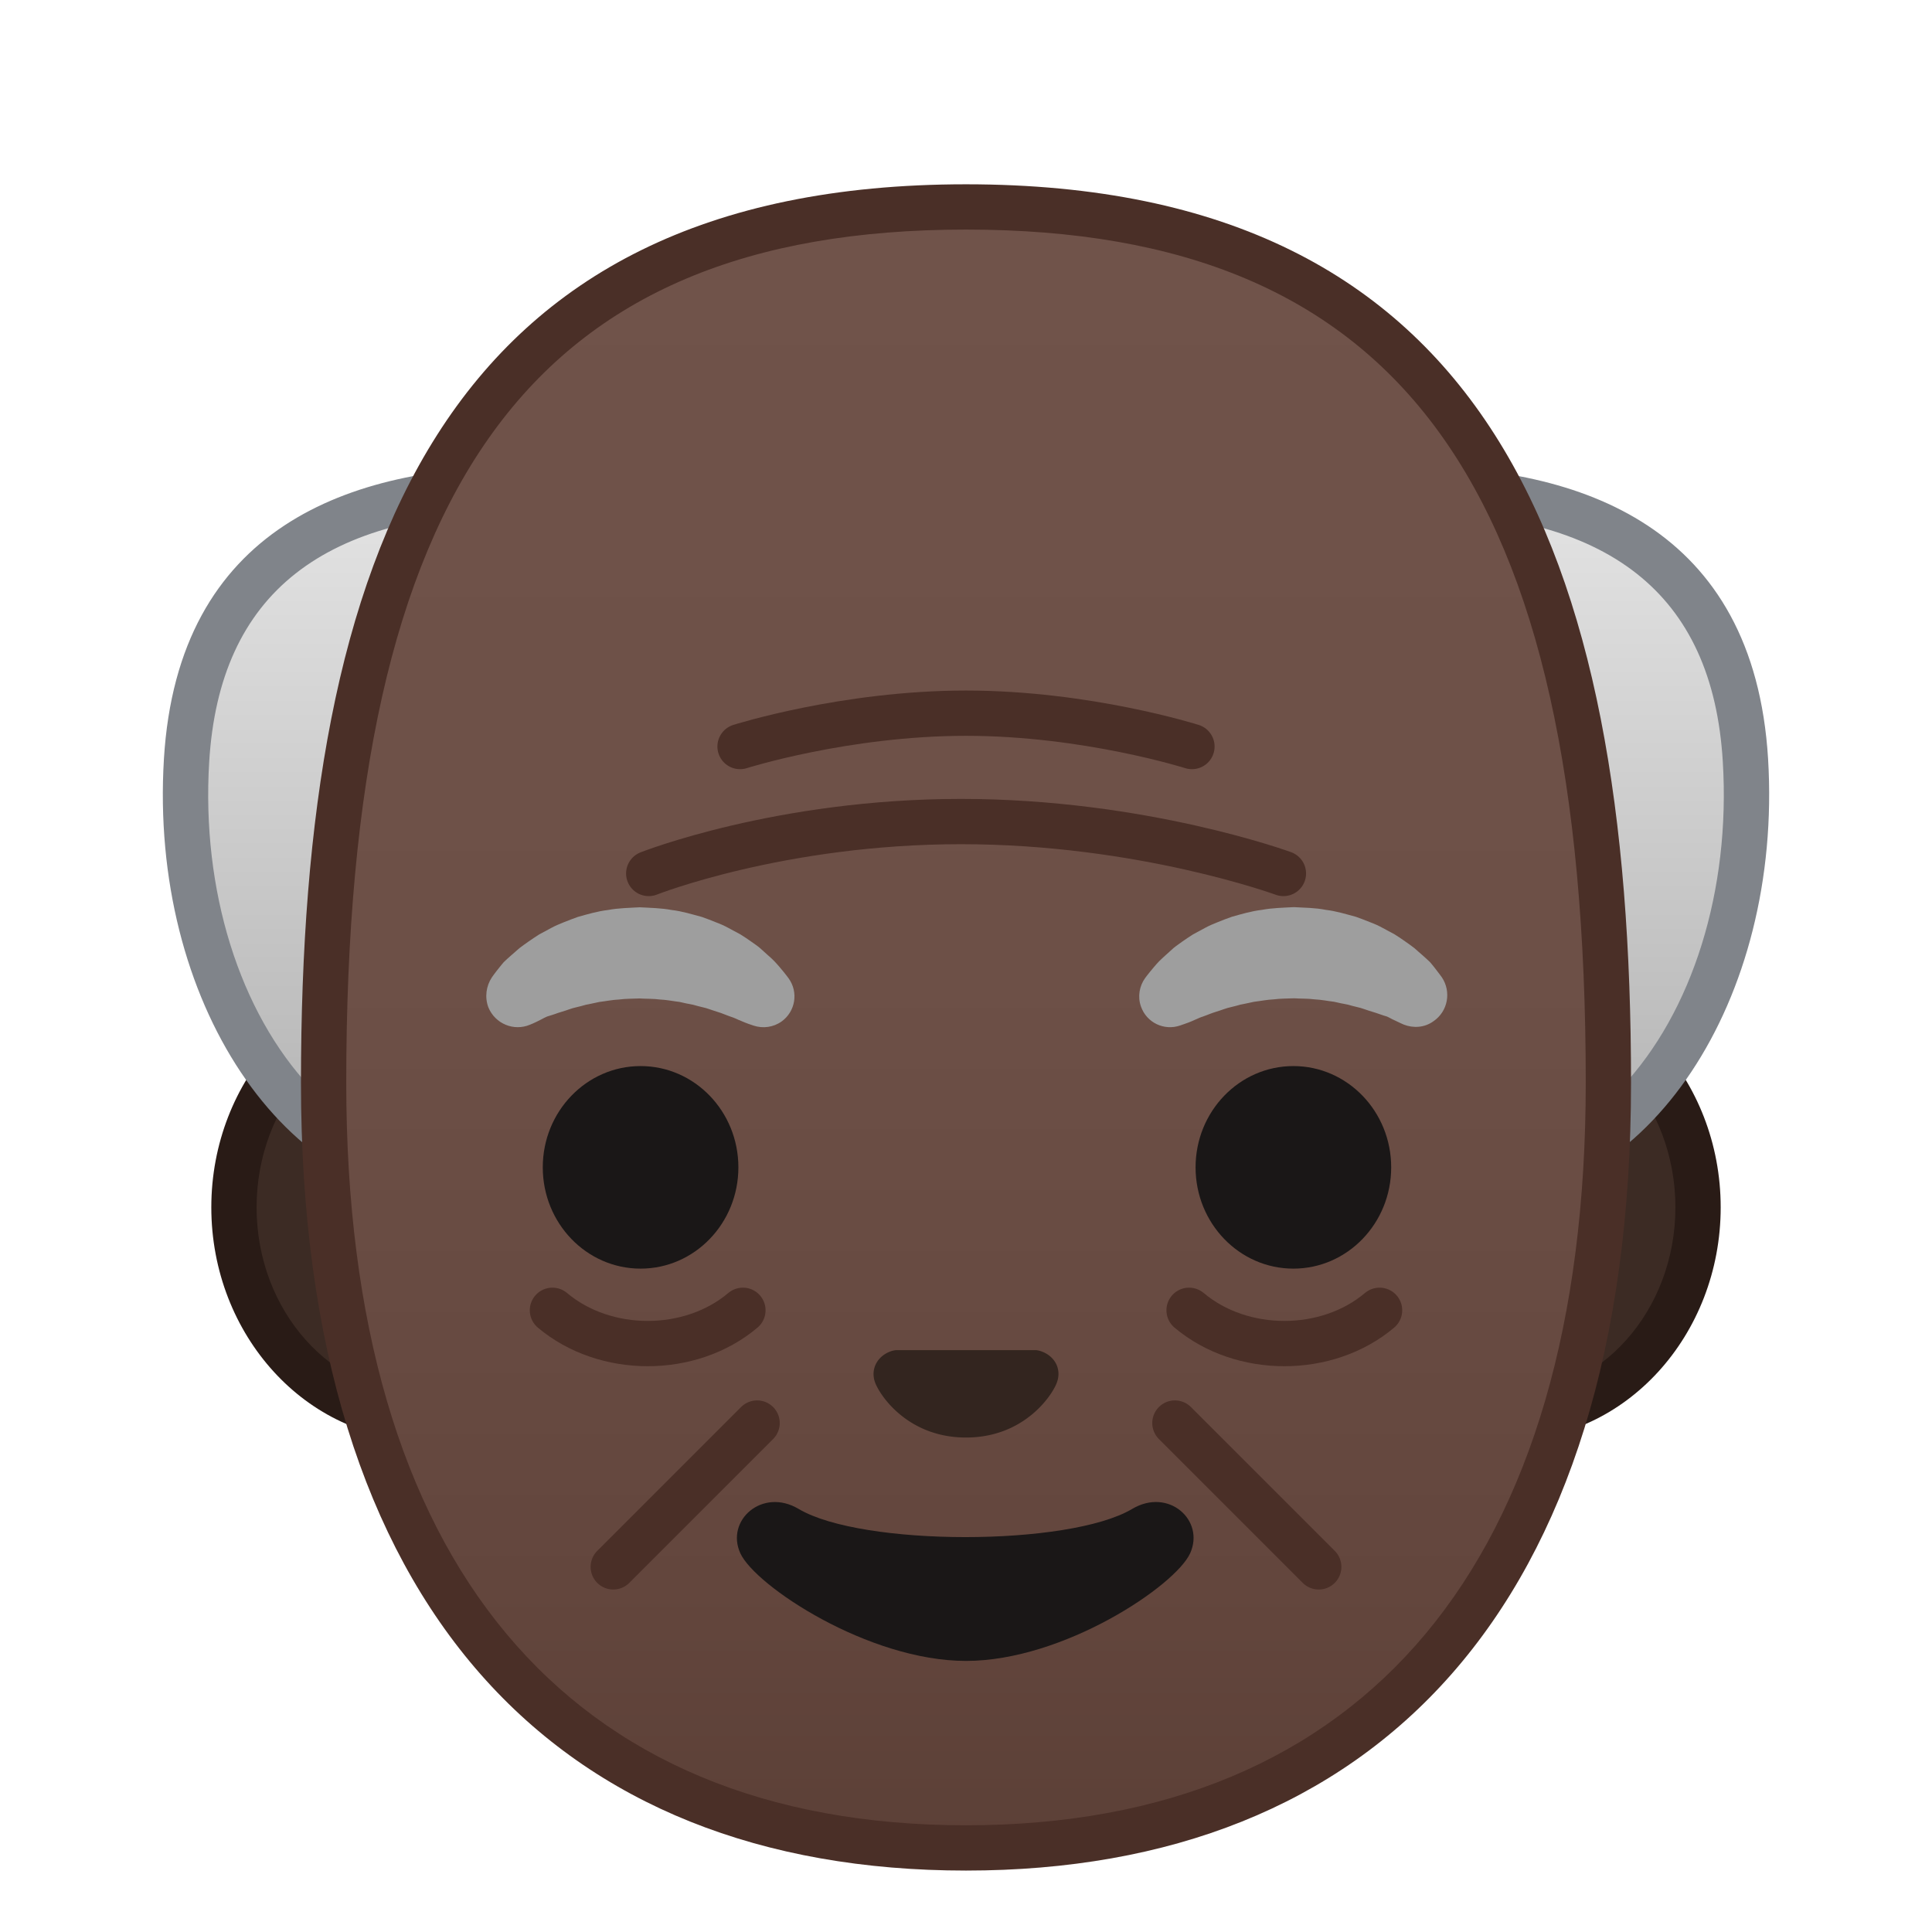 <svg viewBox="0 0 128 128" xmlns="http://www.w3.org/2000/svg"><path d="M28.08 93.91c-6.94 0-12.58-6.25-12.58-13.92s5.64-13.92 12.58-13.92h71.84c6.94 0 12.58 6.25 12.58 13.92s-5.64 13.92-12.58 13.92H28.08z" fill="#3C2B24"/><path d="M99.92 67.57c6.11 0 11.08 5.57 11.08 12.42s-4.97 12.42-11.08 12.42H28.08C21.97 92.41 17 86.84 17 79.99s4.97-12.42 11.08-12.42h71.84m0-3H28.08C20.34 64.57 14 71.51 14 79.99s6.34 15.42 14.08 15.42h71.84c7.75 0 14.08-6.94 14.08-15.42s-6.34-15.42-14.08-15.42z" fill="#291B16"/><linearGradient id="a" x1="31.354" x2="31.354" y1="35.558" y2="97.94" gradientUnits="userSpaceOnUse"><stop stop-color="#E0E0E0" offset="0"/><stop stop-color="#9E9E9E" offset="1"/></linearGradient><path d="M30.6 78.28c-4.08 0-7.92-1.79-11.1-5.18-5.01-5.32-7.68-13.82-7.14-22.73.73-11.93 8.32-17.98 22.56-17.98 11.42 0 15.49 11.99 15.49 23.2 0 12.51-8.88 22.69-19.81 22.69z" fill="url(#a)"/><path d="M34.92 33.89c4.45 0 7.94 1.99 10.35 5.92 2.34 3.81 3.64 9.41 3.64 15.79 0 11.68-8.21 21.18-18.31 21.18-3.65 0-7.12-1.63-10.01-4.7-4.73-5.03-7.25-13.11-6.73-21.61.68-11.16 7.57-16.58 21.06-16.58m0-3c-11.77 0-23.13 4.03-24.06 19.39-.97 16.01 7.97 29.5 19.74 29.5S51.91 68.95 51.91 55.6s-5.22-24.71-16.99-24.71z" fill="#80848A"/><linearGradient id="b" x1="96.646" x2="96.646" y1="35.558" y2="97.94" gradientUnits="userSpaceOnUse"><stop stop-color="#E0E0E0" offset="0"/><stop stop-color="#9E9E9E" offset="1"/></linearGradient><path d="M97.4 78.28c-10.92 0-19.81-10.18-19.81-22.68 0-11.22 4.07-23.2 15.49-23.2 14.25 0 21.84 6.05 22.56 17.98.54 8.91-2.13 17.41-7.14 22.73-3.19 3.38-7.03 5.17-11.1 5.17z" fill="url(#b)"/><path d="M93.08 33.89c13.5 0 20.39 5.42 21.06 16.57.52 8.51-2 16.59-6.73 21.61-2.9 3.08-6.36 4.7-10.01 4.7-10.1 0-18.31-9.5-18.31-21.18 0-6.38 1.29-11.98 3.64-15.79 2.41-3.92 5.89-5.91 10.35-5.91m0-3c-11.77 0-16.99 11.35-16.99 24.7s9.54 24.18 21.31 24.18 20.71-13.49 19.74-29.5c-.94-15.34-12.29-19.38-24.06-19.38z" fill="#80848A"/><linearGradient id="c" x1="64" x2="64" y1="122.1" y2="14.467" gradientUnits="userSpaceOnUse"><stop stop-color="#5C4037" offset="0"/><stop stop-color="#63463D" offset=".158"/><stop stop-color="#6D5047" offset=".533"/><stop stop-color="#70534A" offset="1"/></linearGradient><path d="M64 122.43c-27.45 0-42.56-18-42.56-50.7 0-19.05 2.88-32.83 8.79-42.13 6.81-10.7 17.86-15.9 33.76-15.9s26.95 5.2 33.76 15.9c5.92 9.29 8.79 23.07 8.79 42.13.02 32.69-15.09 50.7-42.54 50.7z" fill="url(#c)"/><path d="M64 15.21c28.78 0 41.06 16.9 41.06 56.52 0 31.73-14.58 49.2-41.06 49.2s-41.06-17.47-41.06-49.2c0-39.62 12.28-56.52 41.06-56.52m0-3c-34.67 0-44.06 24.4-44.06 59.52 0 34.93 17.06 52.2 44.06 52.2s44.06-17.27 44.06-52.2c0-35.12-9.39-59.52-44.06-59.52z" fill="#4A2F27"/><g fill="none" stroke="#4A2F27" stroke-linecap="round" stroke-linejoin="round" stroke-miterlimit="10" stroke-width="3"><path d="M42.98 57.87s8.69-3.44 20.69-3.44 21.36 3.44 21.36 3.44M49.03 49.46S56 47.25 64 47.25s14.97 2.21 14.97 2.21"/></g><g fill="none" stroke="#4A2F27" stroke-linecap="round" stroke-linejoin="round" stroke-miterlimit="10" stroke-width="3"><path d="M49.22 86.81c-3.48 2.94-9.13 2.94-12.62 0M91.4 86.81c-3.48 2.94-9.13 2.94-12.62 0"/></g><g fill="none" stroke="#4A2F27" stroke-linecap="round" stroke-linejoin="round" stroke-miterlimit="10" stroke-width="3"><path d="M50.16 94.28l-9.53 9.53M77.84 94.28l9.53 9.53"/></g><g fill="#1A1717"><ellipse cx="42.44" cy="77.34" rx="6.48" ry="6.71"/><ellipse cx="85.69" cy="77.34" rx="6.48" ry="6.71"/></g><path d="M69.07 89.56a1.63 1.63 0 0 0-.42-.11h-9.3c-.14.02-.28.05-.42.11-.84.34-1.31 1.22-.91 2.14.4.93 2.25 3.54 5.98 3.54s5.58-2.61 5.98-3.54-.06-1.8-.91-2.14z" fill="#33251F"/><path d="M75.01 99.97c-4.19 2.49-17.91 2.49-22.1 0-2.4-1.43-4.86.76-3.86 2.94.98 2.15 8.47 7.13 14.95 7.13 6.47 0 13.87-4.98 14.85-7.13.99-2.19-1.43-4.37-3.84-2.94z" fill="#1A1717"/><path d="M32.59 64.75s.17-.25.5-.66c.09-.1.16-.21.28-.34.14-.14.3-.28.48-.44.18-.15.36-.32.56-.49.2-.16.4-.29.62-.45.22-.15.45-.31.69-.46.25-.14.51-.28.78-.42.27-.15.56-.27.86-.39s.61-.24.92-.35c.64-.18 1.31-.38 2-.46.69-.13 1.4-.14 2.11-.18.71.04 1.42.05 2.11.18.7.08 1.36.29 2 .46.32.11.62.23.92.35.3.11.59.24.86.39.27.14.53.28.78.42.25.15.47.31.69.46.22.16.43.29.61.45s.35.31.51.46c.16.14.31.27.44.41.13.13.24.27.34.38.4.47.6.75.6.75.66.92.45 2.19-.46 2.85-.56.4-1.25.48-1.86.28l-.38-.13s-.25-.09-.64-.26c-.1-.04-.2-.1-.32-.14-.13-.04-.25-.09-.39-.14-.27-.11-.57-.22-.91-.32-.17-.05-.33-.12-.51-.17-.18-.04-.37-.09-.56-.14-.09-.03-.19-.05-.29-.08l-.3-.06c-.2-.03-.4-.09-.61-.13-.43-.05-.85-.14-1.3-.16-.44-.06-.9-.04-1.35-.07-.45.02-.9.01-1.35.07-.45.02-.87.11-1.3.16-.21.04-.41.09-.61.13l-.3.06c-.1.03-.19.05-.29.08-.19.05-.38.1-.56.14-.18.05-.35.12-.51.17-.17.05-.33.1-.48.15-.13.05-.26.09-.38.13s-.24.08-.35.11c-.13.05-.26.13-.38.19-.46.24-.75.35-.75.35-1.07.45-2.3-.06-2.75-1.14-.26-.68-.15-1.43.23-2zM93 67.88s-.28-.12-.75-.35c-.11-.05-.25-.14-.38-.19-.12-.03-.23-.07-.35-.11s-.25-.09-.38-.13c-.15-.05-.31-.1-.48-.15s-.33-.12-.51-.17-.37-.09-.56-.14c-.09-.03-.19-.05-.29-.08l-.3-.06c-.2-.03-.4-.09-.61-.13-.43-.05-.85-.14-1.3-.16-.44-.06-.9-.04-1.35-.07-.45.02-.9.01-1.35.07-.45.02-.87.11-1.3.16-.21.04-.41.09-.61.13l-.3.06c-.1.03-.19.05-.29.08-.19.05-.38.1-.56.14-.18.05-.35.12-.51.17-.34.1-.64.21-.91.32-.14.05-.26.1-.39.14-.12.05-.22.1-.32.14-.39.18-.64.26-.64.26l-.37.13c-1.07.37-2.23-.19-2.6-1.26-.23-.65-.1-1.35.27-1.87 0 0 .2-.28.6-.75.1-.11.21-.25.34-.38s.28-.26.44-.41c.16-.14.33-.3.51-.46.19-.16.4-.29.61-.45.22-.15.45-.31.69-.46.25-.14.51-.27.78-.42s.56-.27.86-.39.6-.24.92-.35c.64-.18 1.31-.38 2-.46.69-.13 1.4-.14 2.11-.18.71.04 1.42.04 2.11.18.7.08 1.36.29 2 .46.32.11.62.23.92.35.3.11.59.24.86.39.27.14.53.28.78.42.25.15.47.31.69.46.22.16.42.29.62.45.2.17.38.34.56.49.17.16.34.3.48.44.12.13.19.24.28.34.32.41.5.66.5.66.65.96.41 2.27-.55 2.92-.59.43-1.34.47-1.97.22z" fill="#9E9E9E"/></svg>